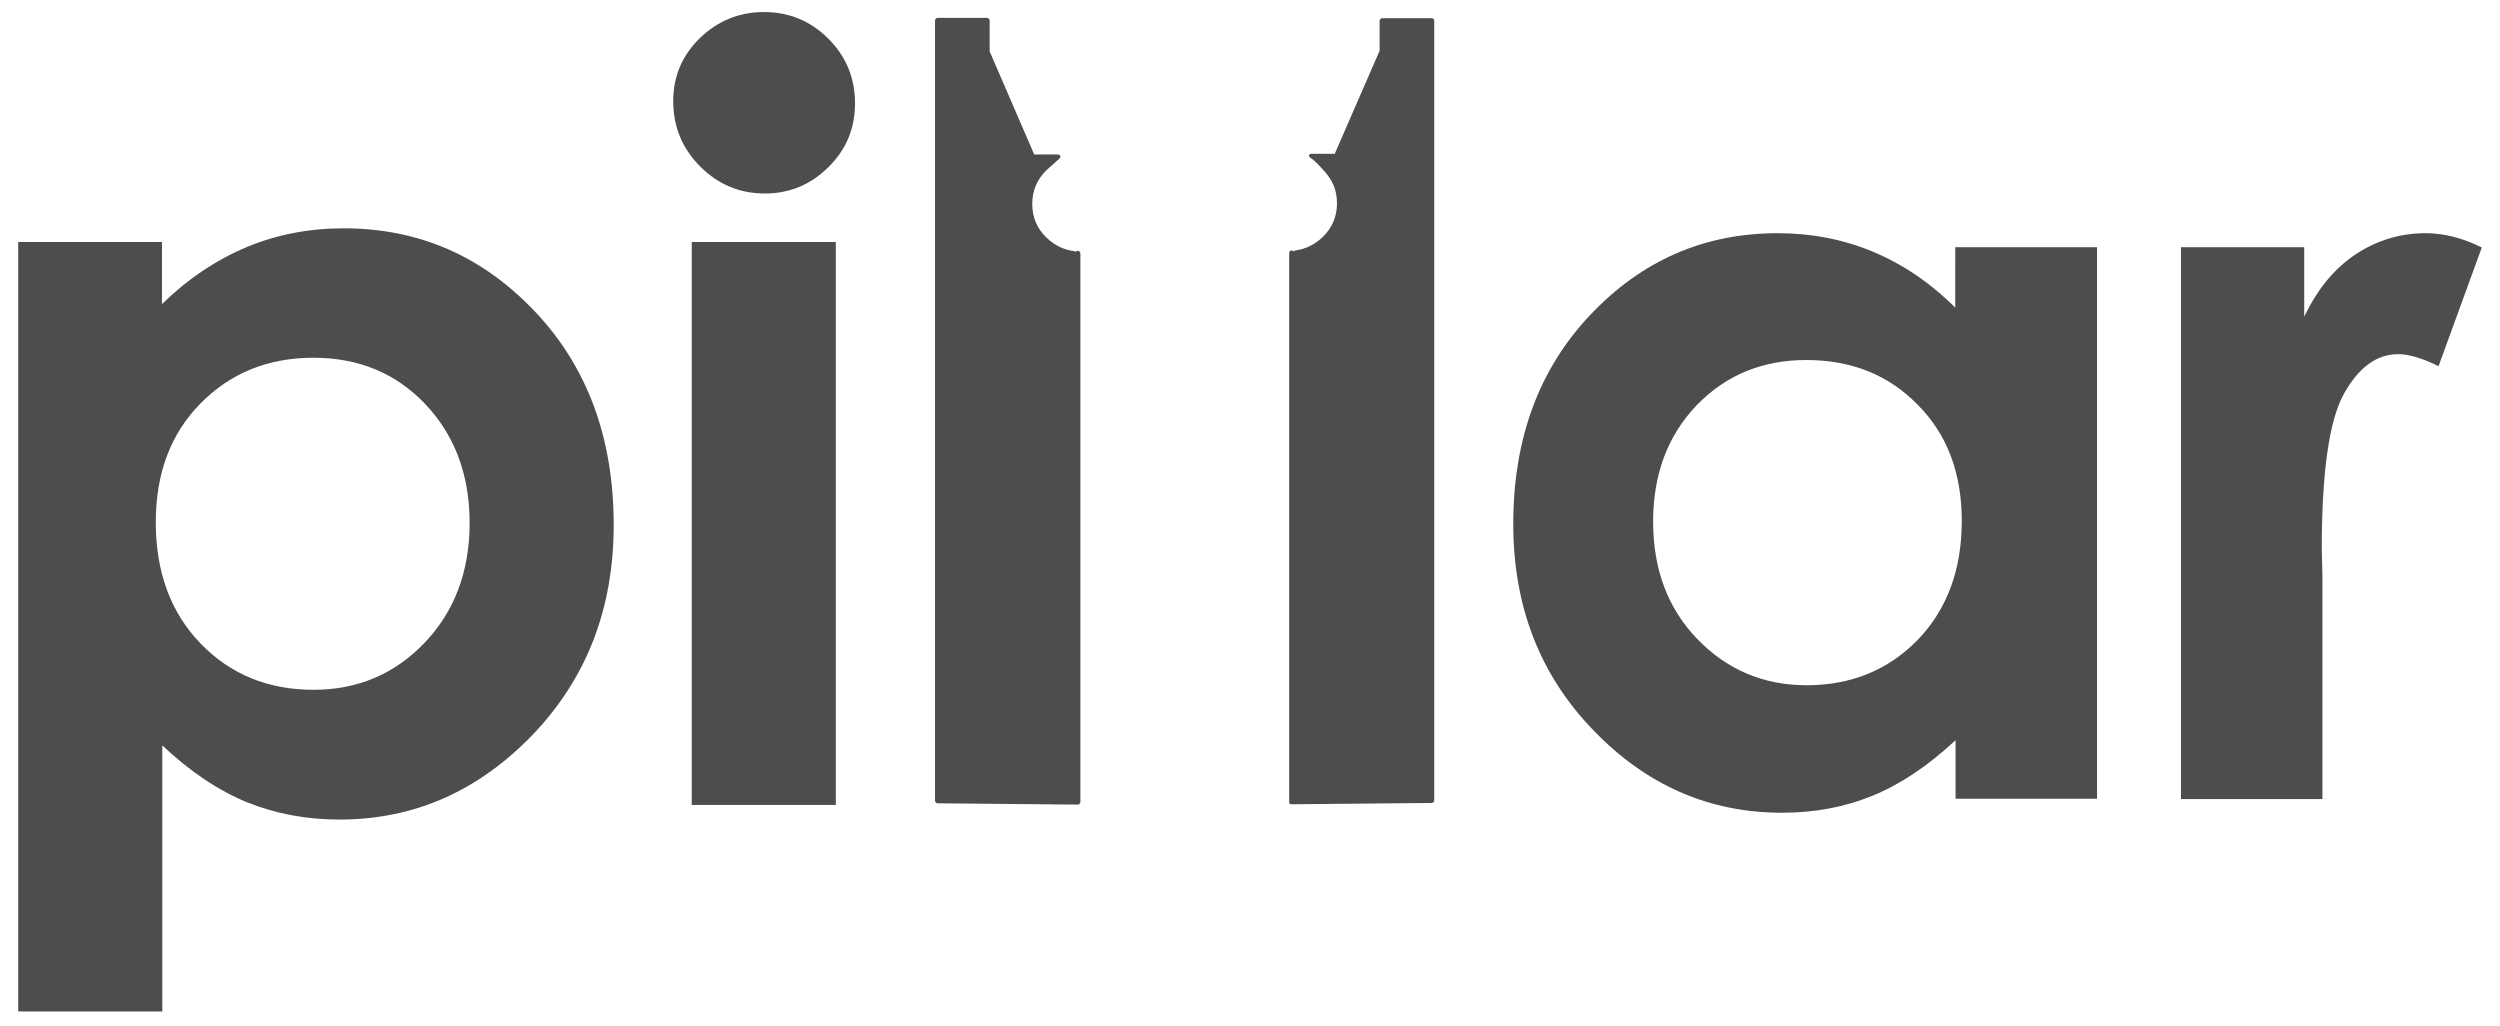 <?xml version="1.0" encoding="utf-8"?>
<!-- Generator: Adobe Illustrator 20.1.0, SVG Export Plug-In . SVG Version: 6.00 Build 0)  -->
<svg version="1.1" id="Layer_1" xmlns="http://www.w3.org/2000/svg" xmlns:xlink="http://www.w3.org/1999/xlink" x="0px" y="0px"
	 viewBox="0 0 768.7 315.6" style="enable-background:new 0 0 768.7 315.6;" xml:space="preserve">
<style type="text/css">
	.st0{fill:#4D4D4E;}
</style>
<path class="st0" d="M331.3,77.1l-0.6,0.3l-0.5-0.2c-3.3-0.4-6.1-1.9-8.5-4.2c-2.9-2.8-4.3-6.3-4.3-10.3c0-4,1.4-7.4,4.3-10.3
	l4.1-3.7h0l0.3-0.5l-0.2-0.5l0,0l-0.1,0l-0.2-0.1l-0.3-0.1h-7.3c-0.4-0.9-13.6-31.4-13.7-31.7V6.3c0-0.4-0.4-0.8-0.8-0.8h-15.2
	c-0.4,0-0.8,0.4-0.8,0.8v239.9c0,0.4,0.4,0.8,0.8,0.8l43.1,0.4l0.2,0l0.1-0.1l0.2-0.1l0.1-0.1l0.1-0.2l0.1-0.1l0-0.2l0-0.1V77.9
	C332.1,77.5,331.8,77.1,331.3,77.1"/>
<path class="st0" d="M440.2,5.6H425c-0.4,0-0.8,0.4-0.8,0.8v9.2c-0.1,0.3-13.4,30.8-13.8,31.7h-7.2l-0.1,0l-0.2,0l-0.1,0.1l-0.1,0.1
	l-0.1,0.1l-0.1,0.1v0l0,0.1l0,0.2v0l0,0.1l0.1,0.1l0.1,0.1l0.1,0.1l0.1,0.1l0.1,0.1c0.6,0.3,1.7,1.2,3.8,3.6c2.9,3,4.3,6.3,4.3,10.3
	c0,4-1.4,7.4-4.3,10.3c-2.4,2.3-5.3,3.8-8.5,4.2l-0.5,0.3l-0.6-0.3c-0.5,0-0.8,0.4-0.8,0.8v168.7l0,0.1l0,0.2l0,0.1l0.1,0.2l0.1,0
	l0.2,0.1l0.1,0.1l0.2,0l43.1-0.4c0.4,0,0.8-0.3,0.8-0.8V6.3C441,5.9,440.6,5.6,440.2,5.6"/>
<path class="st0" d="M49.8,74.4v19.1c8-7.8,16.7-13.6,26-17.5c9.3-3.9,19.3-5.8,29.9-5.8c23,0,42.6,8.5,58.8,25.6
	c16.1,17,24.2,38.9,24.2,65.6c0,25.7-8.3,47.2-25,64.6c-16.7,17.3-36.4,26-59.3,26c-10.2,0-19.7-1.8-28.4-5.3
	c-8.8-3.6-17.5-9.4-26.1-17.5v81.8H5.6V74.4H49.8 M96.4,110c-14,0-25.5,4.7-34.7,14c-9.2,9.3-13.8,21.5-13.8,36.6
	c0,15.3,4.6,27.8,13.8,37.3c9.2,9.5,20.8,14.2,34.7,14.2c13.5,0,24.9-4.8,34.1-14.4c9.2-9.6,13.9-21.9,13.9-36.9
	c0-14.8-4.6-27-13.6-36.5C121.7,114.7,110.2,110,96.4,110"/>
<path class="st0" d="M234.9,3.7c7.7,0,14.3,2.7,19.8,8.2c5.5,5.5,8.2,12.1,8.2,19.9c0,7.7-2.7,14.2-8.2,19.6
	c-5.4,5.4-12,8.1-19.5,8.1c-7.8,0-14.4-2.8-19.9-8.3c-5.5-5.5-8.3-12.2-8.3-20.1c0-7.6,2.7-14,8.2-19.4
	C220.7,6.4,227.3,3.7,234.9,3.7 M212.7,74.4H257v173.1h-44.3V74.4z"/>
<path class="st0" d="M601.3,76h43.5v169.6h-43.5v-18c-8.5,7.9-17,13.6-25.6,17.1c-8.6,3.5-17.8,5.2-27.8,5.2
	c-22.4,0-41.8-8.5-58.1-25.5c-16.4-17-24.5-38.1-24.5-63.3c0-26.2,7.9-47.6,23.7-64.3c15.8-16.7,35-25.1,57.6-25.1
	c10.4,0,20.2,1.9,29.3,5.7c9.1,3.8,17.6,9.5,25.3,17.2V76 M555.4,110.7c-13.5,0-24.7,4.6-33.7,13.9c-8.9,9.3-13.4,21.2-13.4,35.8
	c0,14.6,4.5,26.7,13.6,36.1c9.1,9.4,20.3,14.2,33.6,14.2c13.7,0,25.1-4.7,34.1-13.9c9-9.3,13.6-21.5,13.6-36.6
	c0-14.8-4.5-26.7-13.6-35.8C580.7,115.3,569.3,110.7,555.4,110.7"/>
<path class="st0" d="M670.6,76h37.9v21.4c4-8.4,9.2-14.8,15.8-19.2c6.5-4.3,13.7-6.5,21.5-6.5c5.5,0,11.3,1.4,17.3,4.4l-13.3,36.5
	c-5-2.5-9.2-3.7-12.4-3.7c-6.6,0-12.1,4-16.7,12.2c-4.5,8.1-6.8,24-6.8,47.7l0.2,8.3v68.6h-43.5V76"/>
</svg>
